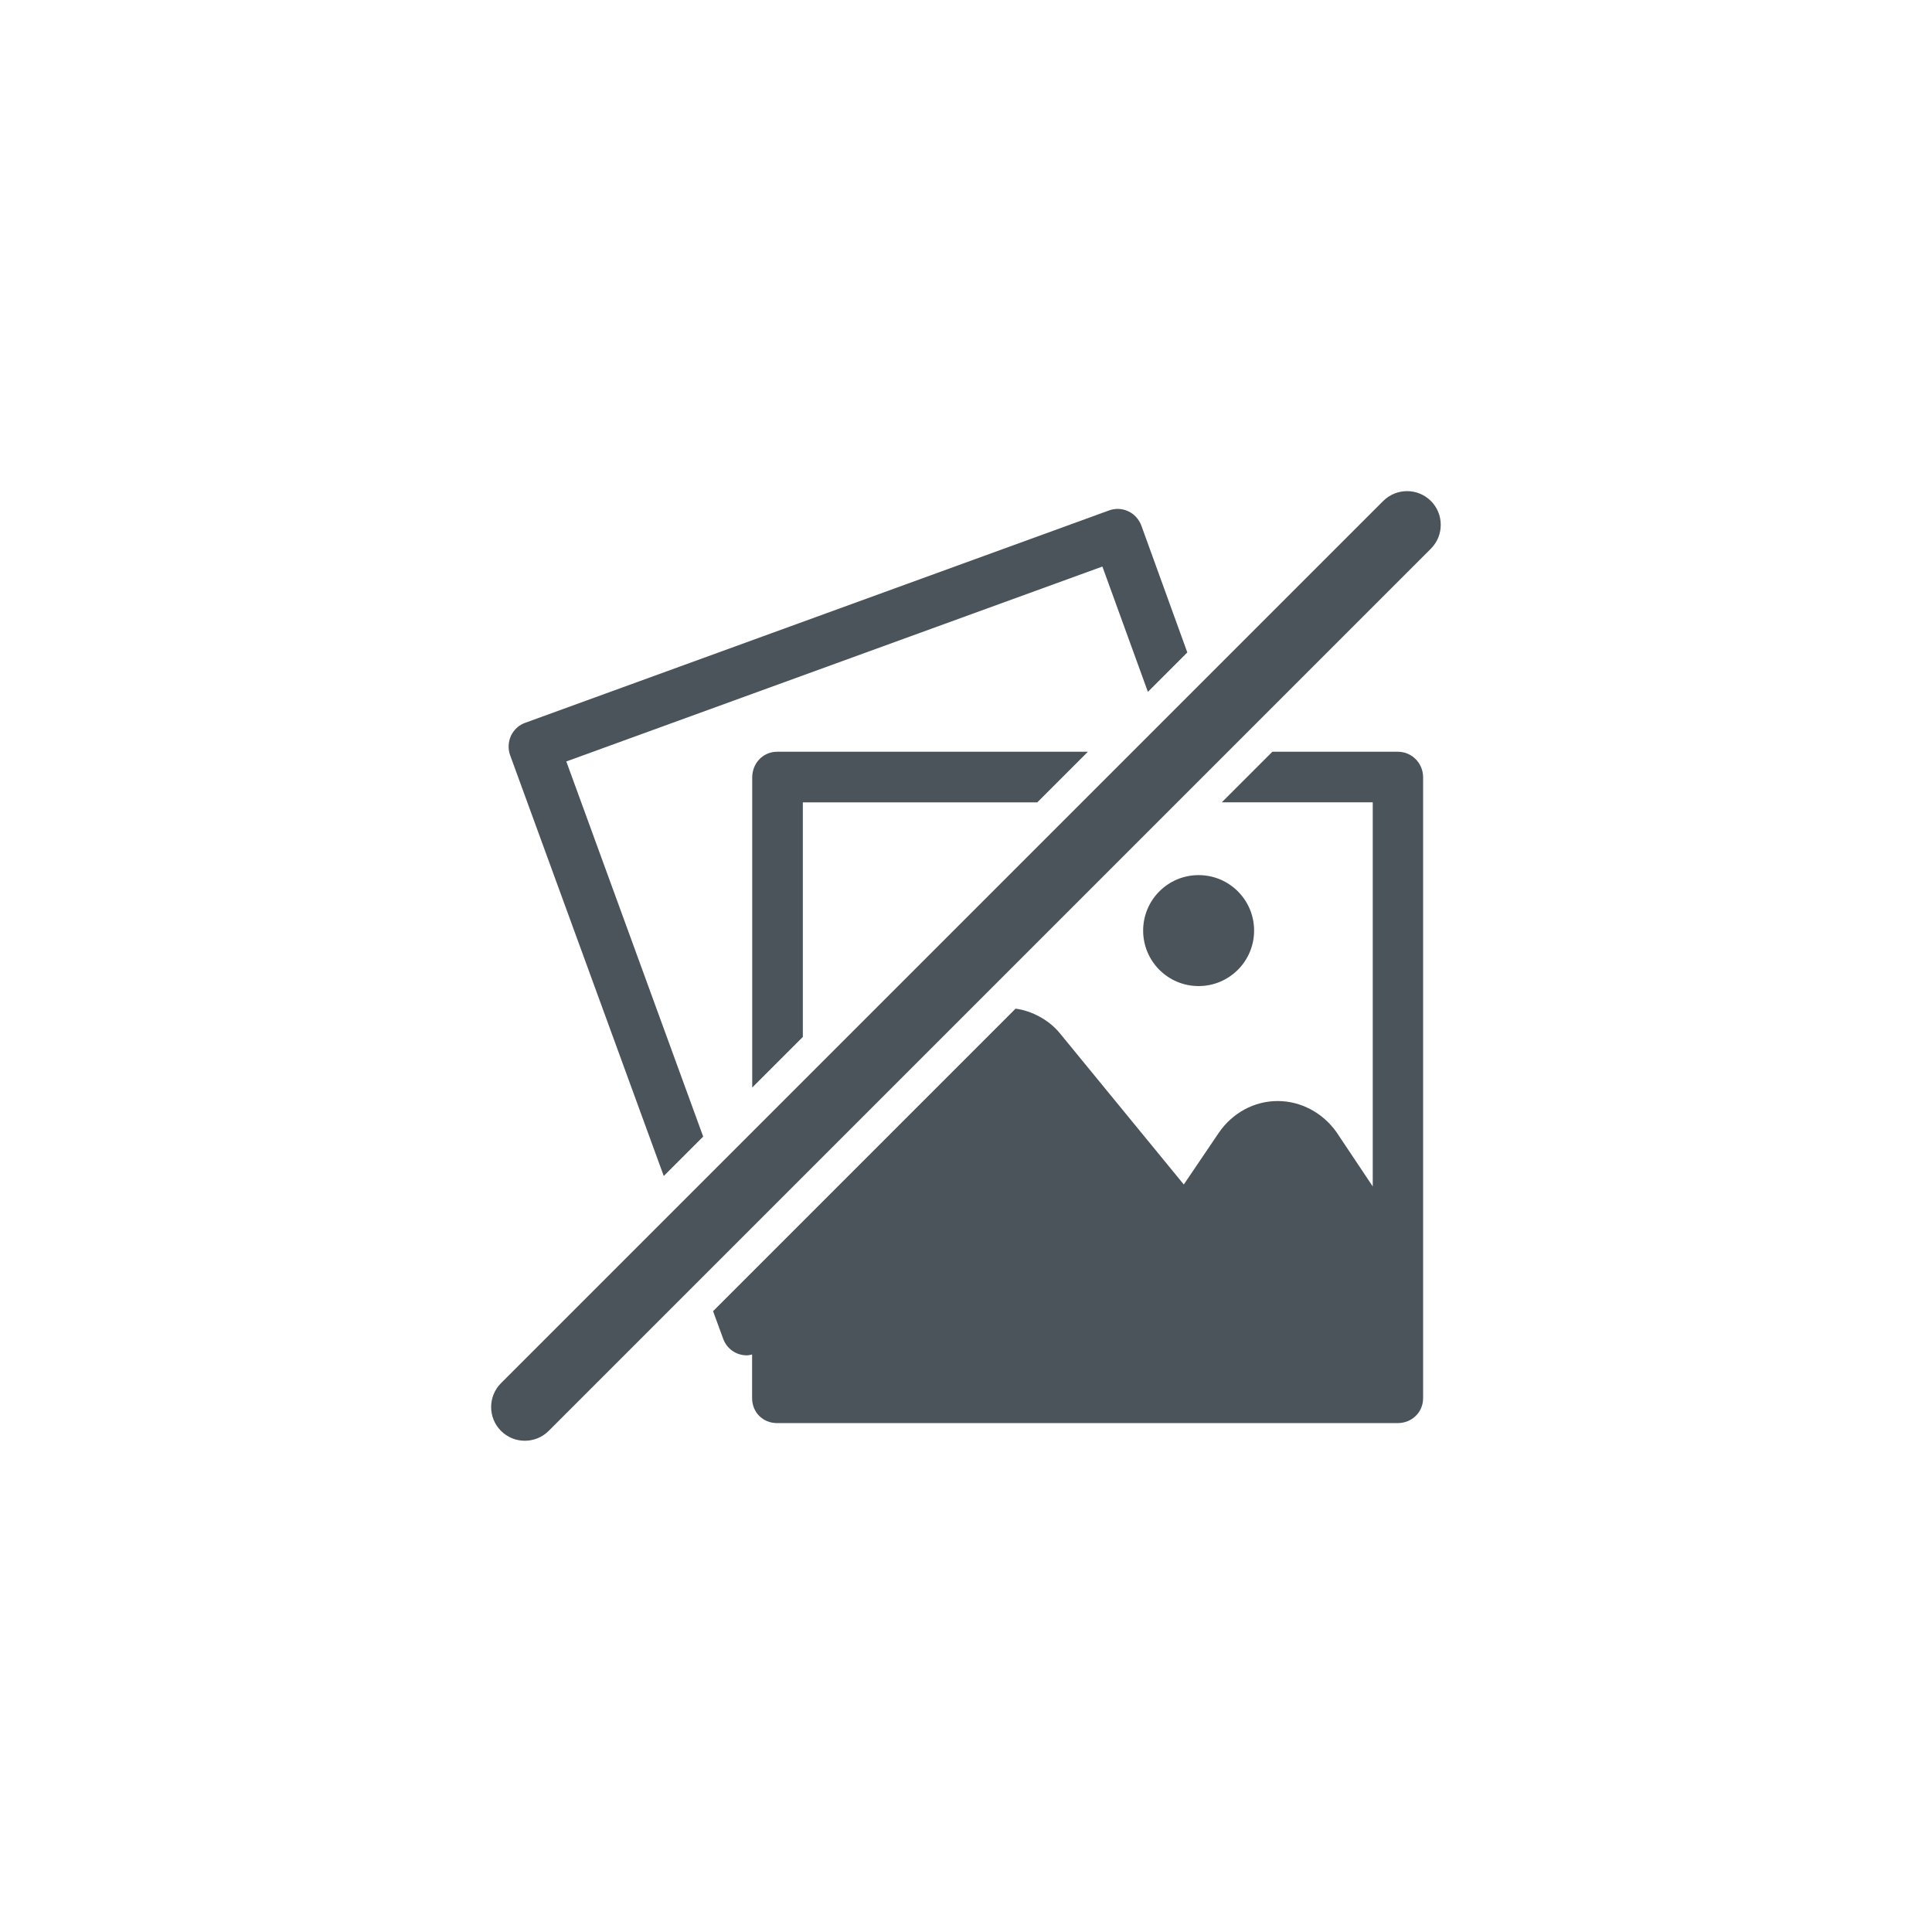 <?xml version="1.0" encoding="UTF-8"?>
<svg width="752pt" height="752pt" version="1.1" viewBox="0 0 752 752" xmlns="http://www.w3.org/2000/svg">
 <g fill="#4b535b">
  <path d="m488.14 362.22c0-11.934-9.66-21.594-21.594-21.594-11.934 0-21.594 9.66-21.594 21.594s9.66 21.594 21.594 21.594c11.887 0.004 21.594-9.656 21.594-21.594z"/>
  <path d="m258.36 457.74 15.344-15.344-53.277-146.01 208.66-75.867 17.711 48.777 15.344-15.344-17.898-49.391c-0.945-2.461-2.699-4.453-5.066-5.539-2.367-1.137-5.066-1.23-7.531-0.332l-227.18 82.637c-2.461 0.852-4.453 2.699-5.59 5.066-1.043 2.367-1.23 5.066-0.332 7.531z"/>
  <path d="m395.37 392.62h-0.094l-117.73 117.73 3.93 10.703c1.422 4.027 5.16 6.488 9.188 6.488 0.711 0 1.422-0.188 2.082-0.332v17c0 5.539 4.215 9.707 9.707 9.707h241.57c5.539 0 9.898-4.215 9.898-9.707l0.004-241.62c0-5.539-4.356-9.992-9.898-9.992h-48.777l-19.699 19.699h58.77v149.51l-14.207-21.266c-5.258-7.34-13.688-11.98-22.777-11.98-9.188 0-17.617 4.641-22.875 12.266l-13.688 20.223-48.164-58.77c-4.215-5.258-11.035-8.855-17.238-9.66z"/>
  <path d="m292.79 302.6v120.71l19.699-19.699 0.004-91.309h91.258l19.699-19.699h-120.95c-5.492 0-9.707 4.449-9.707 9.992z"/>
  <path d="m538.39 195-343.39 343.39c-5.113 5.113-5.113 13.449 0 18.562 2.559 2.559 5.918 3.836 9.281 3.836s6.727-1.277 9.281-3.836l343.39-343.39c5.113-5.113 5.113-13.449 0-18.562-5.113-5.113-13.402-5.113-18.566 0.004z"/>
 </g>
</svg>

